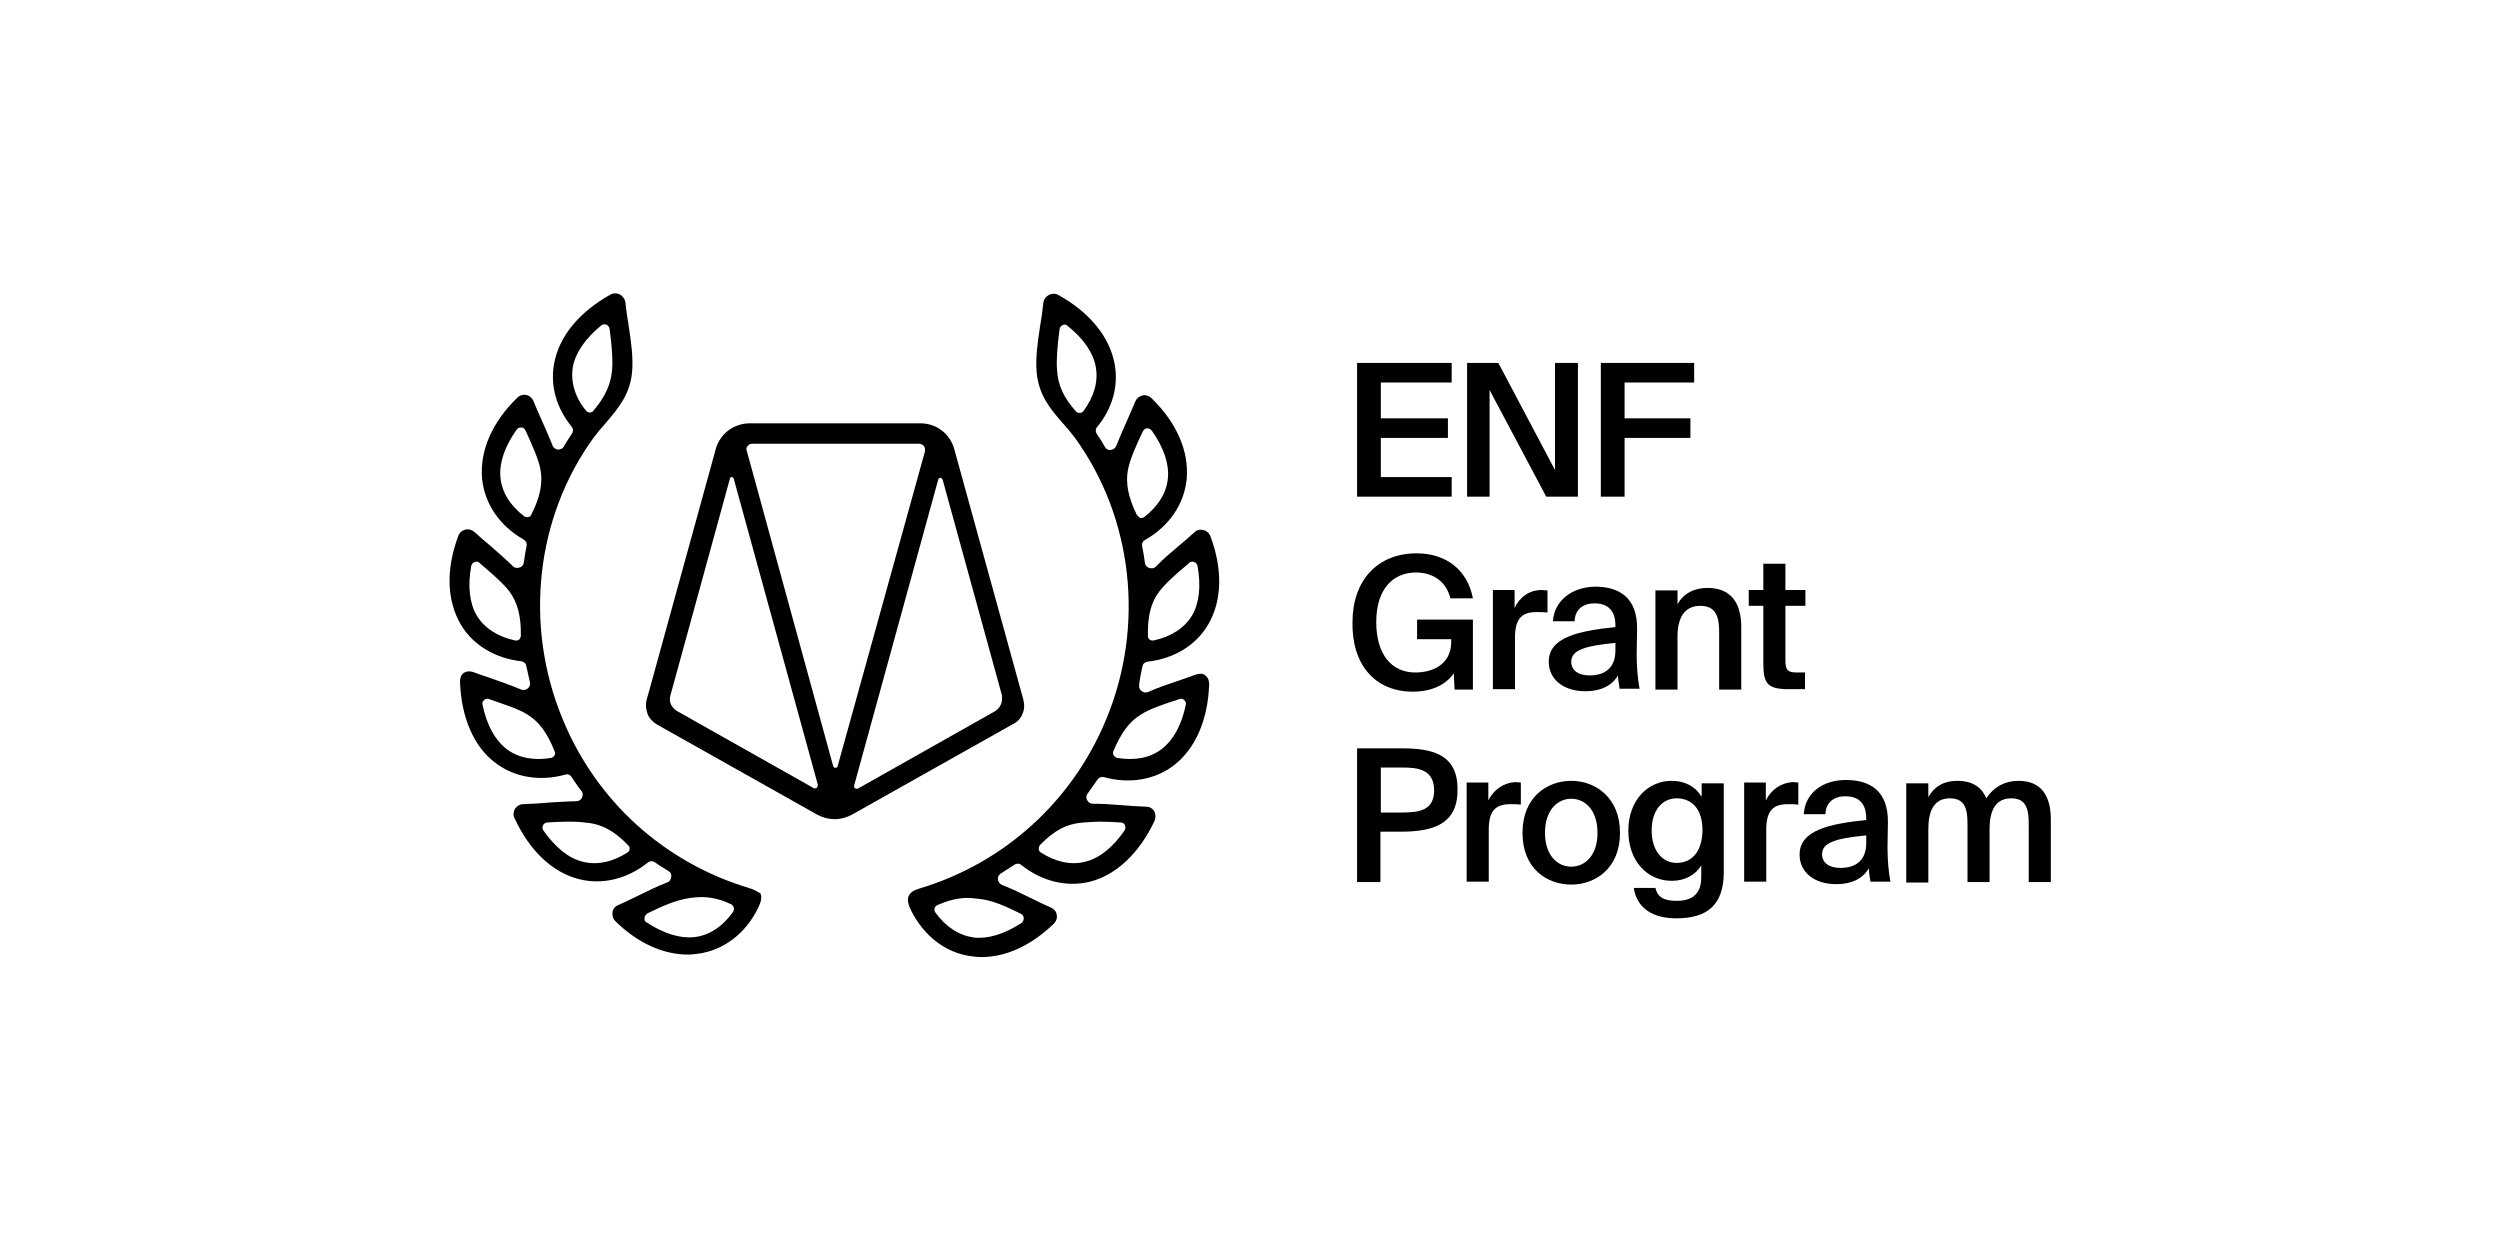<?xml version="1.0" encoding="utf-8"?>
<!-- Generator: Adobe Illustrator 26.2.1, SVG Export Plug-In . SVG Version: 6.00 Build 0)  -->
<svg version="1.1" id="Layer_1" xmlns="http://www.w3.org/2000/svg" xmlns:xlink="http://www.w3.org/1999/xlink" x="0px" y="0px"
	 viewBox="0 0 600 300" style="enable-background:new 0 0 600 300;" xml:space="preserve">
<g>
	<polygon points="348.4,114.5 331.4,114.5 331.4,105.1 347.5,105.1 347.5,100.4 331.4,100.4 331.4,91.8 348.4,91.8 348.4,87.1 
		325.7,87.1 325.7,119.2 348.4,119.2 	"/>
	<polygon points="357.5,93.6 371.1,119.2 378.7,119.2 378.7,87.1 373.2,87.1 373.2,112.8 359.6,87.1 352.1,87.1 352.1,119.2 
		357.5,119.2 	"/>
	<polygon points="389.9,105.1 405.7,105.1 405.7,100.4 389.9,100.4 389.9,91.8 406.6,91.8 406.6,87.1 384.2,87.1 384.2,119.2 
		389.9,119.2 	"/>
	<path d="M339.1,166c4.4,0,7.9-1.6,9.8-4.4l0.2,3.9h4.4v-16.8h-13.4v4.7h8.2v0.6c0,5.7-4.8,7.4-8.6,7.4c-5.7,0-9.4-4.3-9.4-12.1
		c0-7.9,4-11.9,9.5-11.9c4.2,0,7.3,2.2,8.3,6.2h5.4c-1.3-6.8-6.4-10.8-13.5-10.8c-9.5,0-15.4,6.6-15.4,16.5
		C324.4,159.4,329.9,166,339.1,166z"/>
	<path d="M371.4,147v-5.3c-0.4,0-1-0.1-1.4-0.1c-2.9,0-5.2,1.6-6.5,4.3v-4.3h-5.2v23.8h5.3V153c0-4.8,1.9-6.1,5.2-6.1
		C369.7,146.9,370.5,146.9,371.4,147z"/>
	<path d="M372.7,149.1h5.2c0.1-2.9,2.1-4.3,4.8-4.3c2.6,0,5,1.2,5,5.3v0.4c-8.7,0.9-16,2.4-16,8.3c0,4.3,3.6,7.1,8.8,7.1
		c3.5,0,6.3-1.2,7.8-3.8c0.1,1.6,0.3,2.2,0.4,3.2h4.8c-0.4-2-0.7-5.1-0.7-8.1c0-2.2,0.1-5,0.1-6.2c0.1-7.6-4.3-10.2-10.1-10.2
		C377.1,140.9,373,144.3,372.7,149.1z M387.7,156.1c0,4-2.3,6-6.2,6c-2.7,0-4.4-1.2-4.4-3.3c0-2.7,3.1-3.8,10.6-4.5V156.1z"/>
	<path d="M409.8,141.1c-3.3,0-5.8,1.4-7.2,3.9v-3.3h-5.3v23.8h5.3v-12.7c0-4.3,1.5-7.4,5.5-7.4c4,0,4.5,3.1,4.5,6.4v13.7h5.3v-15
		C417.9,144.8,415.5,141.1,409.8,141.1z"/>
	<path d="M423.2,159.2c0,4.9,1,6.2,6.1,6.2h3.9v-4h-1.9c-2.3,0-2.8-0.6-2.8-3v-13h4.8v-3.8h-4.8v-6.3h-5.3v6.3h-3.5v3.8h3.5V159.2z"
		/>
	<path d="M336.3,179.6h-10.6v32.1h5.6v-12.1h5c7.6,0,13.5-1.8,13.5-9.9C350,180.8,343.4,179.6,336.3,179.6z M336.6,195h-5.2v-10.8h5
		c3.9,0,7.8,0.4,7.8,5.6C344.1,194.4,340.8,195,336.6,195z"/>
	<path d="M357.2,192.1v-4.3H352v23.8h5.3v-12.5c0-4.8,1.9-6.1,5.2-6.1c0.8,0,1.6,0,2.5,0.1v-5.3c-0.4,0-1-0.1-1.4-0.1
		C360.8,187.9,358.5,189.5,357.2,192.1z"/>
	<path d="M377.1,187.4c-5.8,0-11.7,3.9-11.7,12.5s5.9,12.4,11.7,12.4s11.7-3.9,11.7-12.4S382.9,187.4,377.1,187.4z M377.1,208
		c-3.3,0-6.3-2.7-6.3-8.1c0-5.5,3-8.2,6.3-8.2c3.3,0,6.3,2.7,6.3,8.2C383.4,205.3,380.4,208,377.1,208z"/>
	<path d="M408.3,191.1c-1.4-2.3-3.9-3.7-7.1-3.7c-5.6,0-10.4,4.5-10.4,12c0,7.4,4.7,12,10.4,12c3.2,0,5.7-1.4,7.1-3.7v2.8
		c0,1.5-0.3,3-1.2,4c-0.9,1.1-2.4,1.7-4.7,1.7c-3.1,0-4.6-0.9-5.1-3.1h-5.2c0.8,5.2,5,7.3,10.2,7.3c3.7,0,6.6-0.8,8.5-2.6
		c1.9-1.8,2.9-4.5,2.9-8.4v-21.4h-5.3V191.1z M402.4,207.1c-3.5,0-6-3-6-7.8c0-4.8,2.5-7.7,6-7.7c3.5,0,6.2,2.4,6.2,7.7
		C408.5,204.7,405.8,207.1,402.4,207.1z"/>
	<path d="M423.8,192.1v-4.3h-5.2v23.8h5.3v-12.5c0-4.8,1.9-6.1,5.2-6.1c0.8,0,1.6,0,2.5,0.1v-5.3c-0.4,0-1-0.1-1.4-0.1
		C427.4,187.9,425.1,189.5,423.8,192.1z"/>
	<path d="M453.1,197.4c0.1-7.6-4.3-10.2-10.1-10.2c-5.8,0-9.8,3.3-10.1,8.2h5.2c0.1-2.9,2.1-4.3,4.8-4.3c2.6,0,5,1.2,5,5.3v0.4
		c-8.7,0.9-16,2.4-16,8.3c0,4.3,3.6,7.1,8.8,7.1c3.5,0,6.3-1.2,7.8-3.8c0.1,1.6,0.3,2.2,0.4,3.2h4.8c-0.4-2-0.7-5.1-0.7-8.1
		C453,201.4,453.1,198.6,453.1,197.4z M447.9,202.3c0,4-2.3,6-6.2,6c-2.7,0-4.4-1.2-4.4-3.3c0-2.7,3.1-3.8,10.6-4.5V202.3z"/>
	<path d="M484.4,187.4c-2.9,0-5.7,1.2-7.7,4.2c-1.1-2.7-3.3-4.2-7-4.2c-3.2,0-5.5,1.4-6.9,3.9v-3.3h-5.3v23.8h5.3V199
		c0-4.3,1.3-7.4,5.2-7.4s4.2,3.1,4.2,6.4v13.7h5.3V199c0-4.3,1.3-7.4,5.2-7.4c3.9,0,4.2,3.1,4.2,6.4v13.7h5.3v-15
		C492.2,191.1,490,187.4,484.4,187.4z"/>
	<path d="M245.4,171.3c0.5-1.1,0.5-2.3,0.2-3.4l-16.6-60.2c-0.5-1.7-1.5-3.3-3-4.4c-1.4-1.1-3.2-1.7-5.1-1.7h-41
		c-1.8,0-3.6,0.6-5.1,1.7c-1.4,1.1-2.5,2.6-3,4.4l-16,58.1l-0.6,2.1c-0.3,1.1-0.2,2.3,0.2,3.4c0.4,1.1,1.3,2,2.3,2.6l38.4,21.6
		c1.3,0.7,2.7,1.1,4.2,1.1c1.5,0,2.9-0.4,4.2-1.1l38.4-21.6C244.2,173.3,245,172.4,245.4,171.3z M196.2,188.8
		c-0.1,0.1-0.1,0.2-0.2,0.3c-0.1,0.1-0.3,0.1-0.4,0.1c-0.1,0-0.3,0-0.4-0.1l-32.8-18.5c-0.6-0.4-1.1-0.9-1.4-1.6
		c-0.3-0.7-0.3-1.4-0.1-2.1l14.3-52.1c0-0.1,0.1-0.2,0.1-0.2c0.1-0.1,0.2-0.1,0.3-0.1c0.1,0,0.2,0,0.3,0.1c0.1,0.1,0.1,0.1,0.2,0.3
		l20.2,73.5C196.2,188.6,196.2,188.7,196.2,188.8z M201,184c0,0.1-0.1,0.2-0.2,0.2c-0.2,0.1-0.4,0.1-0.6,0c-0.1-0.1-0.2-0.2-0.2-0.2
		l-20.8-75.9c-0.1-0.2-0.1-0.4,0-0.6c0-0.2,0.1-0.4,0.3-0.5c0.1-0.2,0.3-0.3,0.5-0.4c0.2-0.1,0.4-0.1,0.7-0.1l39.8,0
		c0.2,0,0.4,0,0.6,0.1c0.2,0.1,0.4,0.2,0.5,0.3c0.1,0.1,0.3,0.3,0.3,0.5c0.1,0.2,0.1,0.3,0.1,0.5c0,0.1,0,0.2,0,0.4L201,184z
		 M240.2,169.1c-0.3,0.7-0.8,1.2-1.4,1.6l-32.8,18.5c-0.1,0.1-0.2,0.1-0.4,0.1c-0.2,0-0.3-0.1-0.4-0.1c-0.1-0.1-0.2-0.2-0.2-0.3
		c0-0.1,0-0.3,0-0.4l20.2-73.5c0-0.1,0.1-0.2,0.2-0.2c0.1-0.1,0.2-0.1,0.3-0.1c0.1,0,0.2,0,0.3,0.1c0.1,0.1,0.1,0.2,0.2,0.2l14.3,52
		C240.5,167.7,240.5,168.5,240.2,169.1z"/>
	<path d="M180,213.2c-20.5-6.1-36.9-20.9-45-40.7c-9.3-22.5-6.4-48.4,7.5-67.5c0.9-1.2,1.9-2.4,2.9-3.5c2.8-3.3,5.8-6.7,6.3-12.2
		c0.3-3.5-0.2-7-0.8-11c-0.3-1.8-0.6-3.7-0.8-5.7c-0.1-0.8-0.6-1.5-1.3-1.9c-0.7-0.4-1.6-0.4-2.3,0h0c-7.5,4.2-12.3,10-13.5,16.5
		c-1,5.3,0.5,10.7,4.2,15.2c0.4,0.5,0.4,1.1,0.1,1.6c-0.7,1.1-1.4,2.1-2,3.2c-0.3,0.5-0.8,0.7-1.4,0.7c-0.6-0.1-1.1-0.4-1.3-1
		c-0.8-2-1.7-4.1-2.7-6.3c-0.6-1.4-1.3-2.9-1.9-4.4c-0.3-0.7-1-1.3-1.7-1.4c-0.8-0.2-1.6,0.1-2.1,0.6c-6.1,5.9-9.1,12.8-8.5,19.5
		c0.6,6,4.2,11.3,10,14.6c0.5,0.3,0.8,0.9,0.7,1.4c-0.3,1.4-0.5,2.8-0.7,4.2c-0.1,0.5-0.5,1-1,1.1c-0.6,0.2-1.2,0.1-1.6-0.3
		c-1.6-1.6-3.5-3.2-5.4-4.9c-1.2-1-2.5-2.1-3.8-3.3c-0.6-0.5-1.4-0.8-2.2-0.6c-0.8,0.2-1.4,0.7-1.7,1.5c-3,8-2.8,15.5,0.6,21.3
		c2.9,4.9,8.2,8.1,14.5,8.8c0.6,0.1,1.1,0.5,1.2,1.1c0.3,1.3,0.6,2.7,0.9,4c0.1,0.5-0.1,1.1-0.5,1.4c-0.5,0.4-1.1,0.5-1.6,0.3
		c-2.4-1-4.9-1.9-7.8-2.9c-1.2-0.4-2.4-0.8-3.7-1.3c-0.9-0.3-1.7-0.2-2.3,0.2c-0.6,0.4-0.9,1.2-0.9,2.1c0.3,8.6,3.3,15.6,8.5,19.5
		c4.6,3.5,10.7,4.5,16.8,2.8c0.6-0.2,1.2,0.1,1.5,0.6c0.7,1.1,1.5,2.3,2.4,3.4c0.3,0.4,0.3,1,0.1,1.5c-0.3,0.6-0.8,0.9-1.4,0.9
		c0,0,0,0,0,0c-2,0-4.1,0.2-6.3,0.3c-2,0.2-4.1,0.3-6.4,0.4c-0.8,0-1.5,0.4-2,1.1c-0.4,0.7-0.5,1.6-0.1,2.3
		c3.6,7.8,9.1,13,15.5,14.6c5.5,1.4,11.5,0,16.5-4c0.5-0.4,1.1-0.4,1.6-0.1c1.1,0.8,2.3,1.5,3.4,2.2c0.5,0.3,0.7,0.8,0.6,1.4
		c-0.1,0.6-0.4,1.1-1,1.3c-2.1,0.8-4.2,1.8-6.4,2.9c-1.7,0.8-3.4,1.7-5.3,2.5c-0.8,0.3-1.3,1-1.4,1.7c-0.1,0.8,0.1,1.6,0.7,2.2
		c5.3,5.2,11.4,8,17.4,8c0.8,0,1.6-0.1,2.4-0.2c6.1-0.8,11.4-4.8,14.4-10.9c0.8-1.6,1-2.7,0.6-3.6C182,214.2,181.3,213.6,180,213.2z
		 M137.5,88c0.6-3.3,3-6.8,6.8-9.9c0.3-0.3,0.8-0.3,1.2-0.2c0.4,0.2,0.7,0.5,0.8,1c0.6,4.5,0.8,7.6,0.6,9.9
		c-0.3,3.5-1.7,6.5-4.5,9.8c-0.2,0.3-0.6,0.4-0.9,0.4c-0.3,0-0.7-0.2-0.9-0.5C137.9,95.2,136.9,91.5,137.5,88z M124.6,153.5
		c-0.3,0.2-0.6,0.3-1,0.2c-4.2-0.9-7.4-3-9.2-6c-1.7-2.9-2.2-7.1-1.3-11.9c0.1-0.4,0.4-0.8,0.8-0.9c0.1-0.1,0.3-0.1,0.4-0.1
		c0.3,0,0.6,0.1,0.8,0.3l0.2,0.2c2.8,2.4,5.4,4.6,7,6.7c1.9,2.6,2.8,6,2.7,10.6C125,152.9,124.8,153.3,124.6,153.5z M126.8,124.1
		c-0.3,0.1-0.7,0-1-0.2c-3.4-2.6-5.4-5.8-5.7-9.4c-0.3-3.4,1-7.3,3.9-11.4c0.3-0.4,0.6-0.5,1.1-0.5c0.5,0,0.8,0.3,1,0.7l0.2,0.4
		c1.5,3.3,2.9,6.4,3.4,8.9c0.6,3.2,0,6.6-2.1,10.7C127.5,123.8,127.2,124,126.8,124.1z M133.1,181.3c-0.2,0.3-0.5,0.5-0.8,0.6
		c-4.2,0.7-8,0-10.8-2.2c-2.7-2.1-4.7-5.7-5.7-10.6c-0.1-0.4,0-0.8,0.4-1.1c0.2-0.2,0.5-0.3,0.8-0.3c0.1,0,0.3,0,0.4,0.1l0.3,0.1
		c3.4,1.2,6.7,2.2,8.9,3.6c2.8,1.7,4.8,4.5,6.5,8.8C133.3,180.7,133.2,181,133.1,181.3z M151.1,203.8c0,0.3-0.2,0.6-0.5,0.8
		c-3.6,2.3-7.3,3.1-10.8,2.2c-3.3-0.8-6.5-3.4-9.4-7.5c-0.2-0.4-0.3-0.8-0.1-1.2c0.2-0.4,0.6-0.7,1-0.7c1.6-0.1,3.2-0.2,5-0.2
		c1.2,0,2.5,0,4,0.2h0c4,0.3,7,1.9,10.4,5.4C151,203.1,151.2,203.5,151.1,203.8z M175.9,218.9c-2.5,3.5-5.7,5.6-9.2,6
		c-3.4,0.4-7.3-0.8-11.5-3.5c-0.4-0.2-0.6-0.6-0.5-1.1c0-0.5,0.3-0.8,0.7-1.1c3.7-1.8,6.8-3.2,10.3-3.7c0.9-0.1,1.7-0.2,2.5-0.2
		c2.4,0,4.7,0.5,7.2,1.7h0c0.3,0.1,0.6,0.4,0.7,0.8C176.2,218.2,176.1,218.6,175.9,218.9z"/>
	<path d="M274.2,159.9c0.1-0.6,0.6-1,1.2-1.1c6.3-0.7,11.6-3.9,14.5-8.8c3.4-5.7,3.6-13.3,0.6-21.3c-0.3-0.8-0.9-1.3-1.7-1.5
		c-0.8-0.2-1.6,0-2.2,0.6c-1.3,1.2-2.6,2.3-3.8,3.3c-2,1.7-3.8,3.2-5.4,4.9c-0.4,0.4-1,0.5-1.6,0.3c-0.6-0.2-0.9-0.6-1-1.1
		c-0.2-1.4-0.4-2.8-0.7-4.2c-0.1-0.6,0.2-1.2,0.7-1.4c5.8-3.3,9.4-8.6,10-14.6c0.6-6.7-2.4-13.6-8.5-19.5c-0.6-0.5-1.4-0.8-2.1-0.6
		c-0.8,0.2-1.4,0.7-1.7,1.4c-0.7,1.6-1.3,3-1.9,4.4c-1,2.2-1.9,4.3-2.7,6.3c-0.2,0.5-0.7,0.9-1.3,1c-0.6,0.1-1.1-0.2-1.4-0.7
		c-0.6-1.1-1.3-2.2-2-3.2c-0.3-0.5-0.3-1.2,0.1-1.6c3.7-4.5,5.2-9.9,4.2-15.2c-1.2-6.4-5.9-12.3-13.5-16.5c-0.7-0.4-1.5-0.4-2.3,0
		c-0.7,0.4-1.2,1-1.3,1.9c-0.2,2-0.5,3.9-0.8,5.7c-0.6,4-1.1,7.4-0.8,11c0.5,5.5,3.4,8.9,6.3,12.2c1,1.1,2,2.3,2.9,3.5
		c13.9,19.2,16.8,45.1,7.5,67.5c-8.1,19.7-24.5,34.6-45,40.7c-1.3,0.4-2,0.9-2.4,1.7c-0.4,0.9-0.2,2,0.6,3.6
		c3.1,6.1,8.3,10.1,14.4,10.9c0.8,0.1,1.6,0.2,2.4,0.2c6,0,12-2.8,17.4-8c0.6-0.6,0.9-1.4,0.7-2.2c-0.1-0.8-0.7-1.4-1.4-1.7
		c-1.9-0.8-3.6-1.7-5.3-2.5c-2.2-1.1-4.3-2.1-6.4-2.9c-0.5-0.2-0.9-0.7-1-1.3c-0.1-0.6,0.2-1.1,0.6-1.4c1.1-0.7,2.3-1.5,3.4-2.2
		c0.5-0.3,1.2-0.3,1.6,0.1c4.9,3.9,10.9,5.4,16.5,4c6.3-1.6,11.8-6.8,15.5-14.6c0.3-0.7,0.3-1.6-0.1-2.3c-0.4-0.7-1.1-1.1-2-1.1
		c-2.3-0.1-4.4-0.2-6.4-0.4c-2.2-0.2-4.3-0.3-6.3-0.3c-0.6,0-1.1-0.3-1.4-0.9c-0.3-0.5-0.2-1.1,0.1-1.5c0.8-1.1,1.6-2.3,2.4-3.4
		c0.3-0.5,0.9-0.7,1.5-0.6c6.1,1.7,12.2,0.7,16.8-2.8c5.2-4,8.2-10.9,8.5-19.5c0-0.9-0.3-1.6-0.9-2.1c-0.6-0.5-1.4-0.5-2.3-0.2
		c-1.3,0.5-2.6,0.9-3.7,1.3c-2.9,1-5.4,1.8-7.8,2.9c-0.5,0.2-1.1,0.1-1.6-0.3c-0.4-0.4-0.6-0.9-0.5-1.4
		C273.6,162.6,273.9,161.2,274.2,159.9z M278.2,142c1.6-2.1,4.2-4.4,7-6.7l0.2-0.2c0.2-0.2,0.5-0.3,0.8-0.3c0.1,0,0.3,0,0.4,0.1
		c0.4,0.1,0.7,0.5,0.8,0.9c0.9,4.9,0.4,9-1.3,11.9c-1.8,3-5,5.1-9.2,6c-0.3,0.1-0.7,0-1-0.2c-0.3-0.2-0.4-0.6-0.4-0.9
		C275.4,148,276.2,144.6,278.2,142z M259.1,99.1c-0.3,0-0.7-0.1-0.9-0.4c-2.9-3.2-4.3-6.3-4.5-9.8c-0.2-2.3,0-5.4,0.6-9.9
		c0.1-0.5,0.3-0.8,0.8-1c0.1-0.1,0.3-0.1,0.4-0.1c0.3,0,0.5,0.1,0.7,0.3v0c3.9,3.1,6.2,6.5,6.8,9.9c0.6,3.5-0.4,7.1-3,10.6
		C259.8,98.9,259.5,99.1,259.1,99.1z M245,219.3c0.4,0.2,0.7,0.6,0.7,1.1c0,0.4-0.2,0.8-0.5,1.1c-4.2,2.7-8.1,3.9-11.5,3.5
		c-3.5-0.5-6.7-2.5-9.2-6c-0.2-0.3-0.3-0.6-0.2-1c0.1-0.3,0.3-0.6,0.7-0.8h0c2.6-1.1,4.8-1.7,7.2-1.7c0.8,0,1.6,0.1,2.5,0.2
		C238.2,216,241.3,217.5,245,219.3z M264,197.2c1.8,0,3.5,0.1,5,0.2c0.5,0,0.9,0.3,1,0.7c0.2,0.4,0.1,0.8-0.1,1.2
		c-2.8,4.1-6.1,6.7-9.4,7.5c-3.4,0.9-7.1,0.1-10.7-2.2c-0.3-0.2-0.5-0.5-0.5-0.8c0-0.4,0.1-0.7,0.3-1c3.4-3.5,6.4-5.1,10.4-5.4h0
		C261.5,197.3,262.8,197.2,264,197.2z M273.8,171.5c2.2-1.4,5.5-2.5,8.9-3.6l0.3-0.1c0.1,0,0.3-0.1,0.4-0.1c0.3,0,0.6,0.1,0.8,0.3
		c0.3,0.3,0.5,0.7,0.4,1.1c-1,4.9-3,8.5-5.7,10.6c-2.8,2.2-6.5,2.9-10.8,2.2c-0.3-0.1-0.6-0.3-0.8-0.6c-0.2-0.3-0.2-0.7-0.1-1
		C269,176,271,173.2,273.8,171.5z M272.8,123.5c-2-4.1-2.7-7.5-2.1-10.7c0.5-2.6,1.9-5.7,3.4-8.9l0.2-0.4c0.2-0.4,0.6-0.7,1-0.7
		c0,0,0.1,0,0.1,0c0.4,0,0.7,0.2,1,0.5c2.9,4.1,4.2,8,3.9,11.4c-0.3,3.5-2.3,6.8-5.7,9.4c-0.3,0.2-0.6,0.3-1,0.2
		C273.3,124,273,123.8,272.8,123.5z"/>
</g>
</svg>
